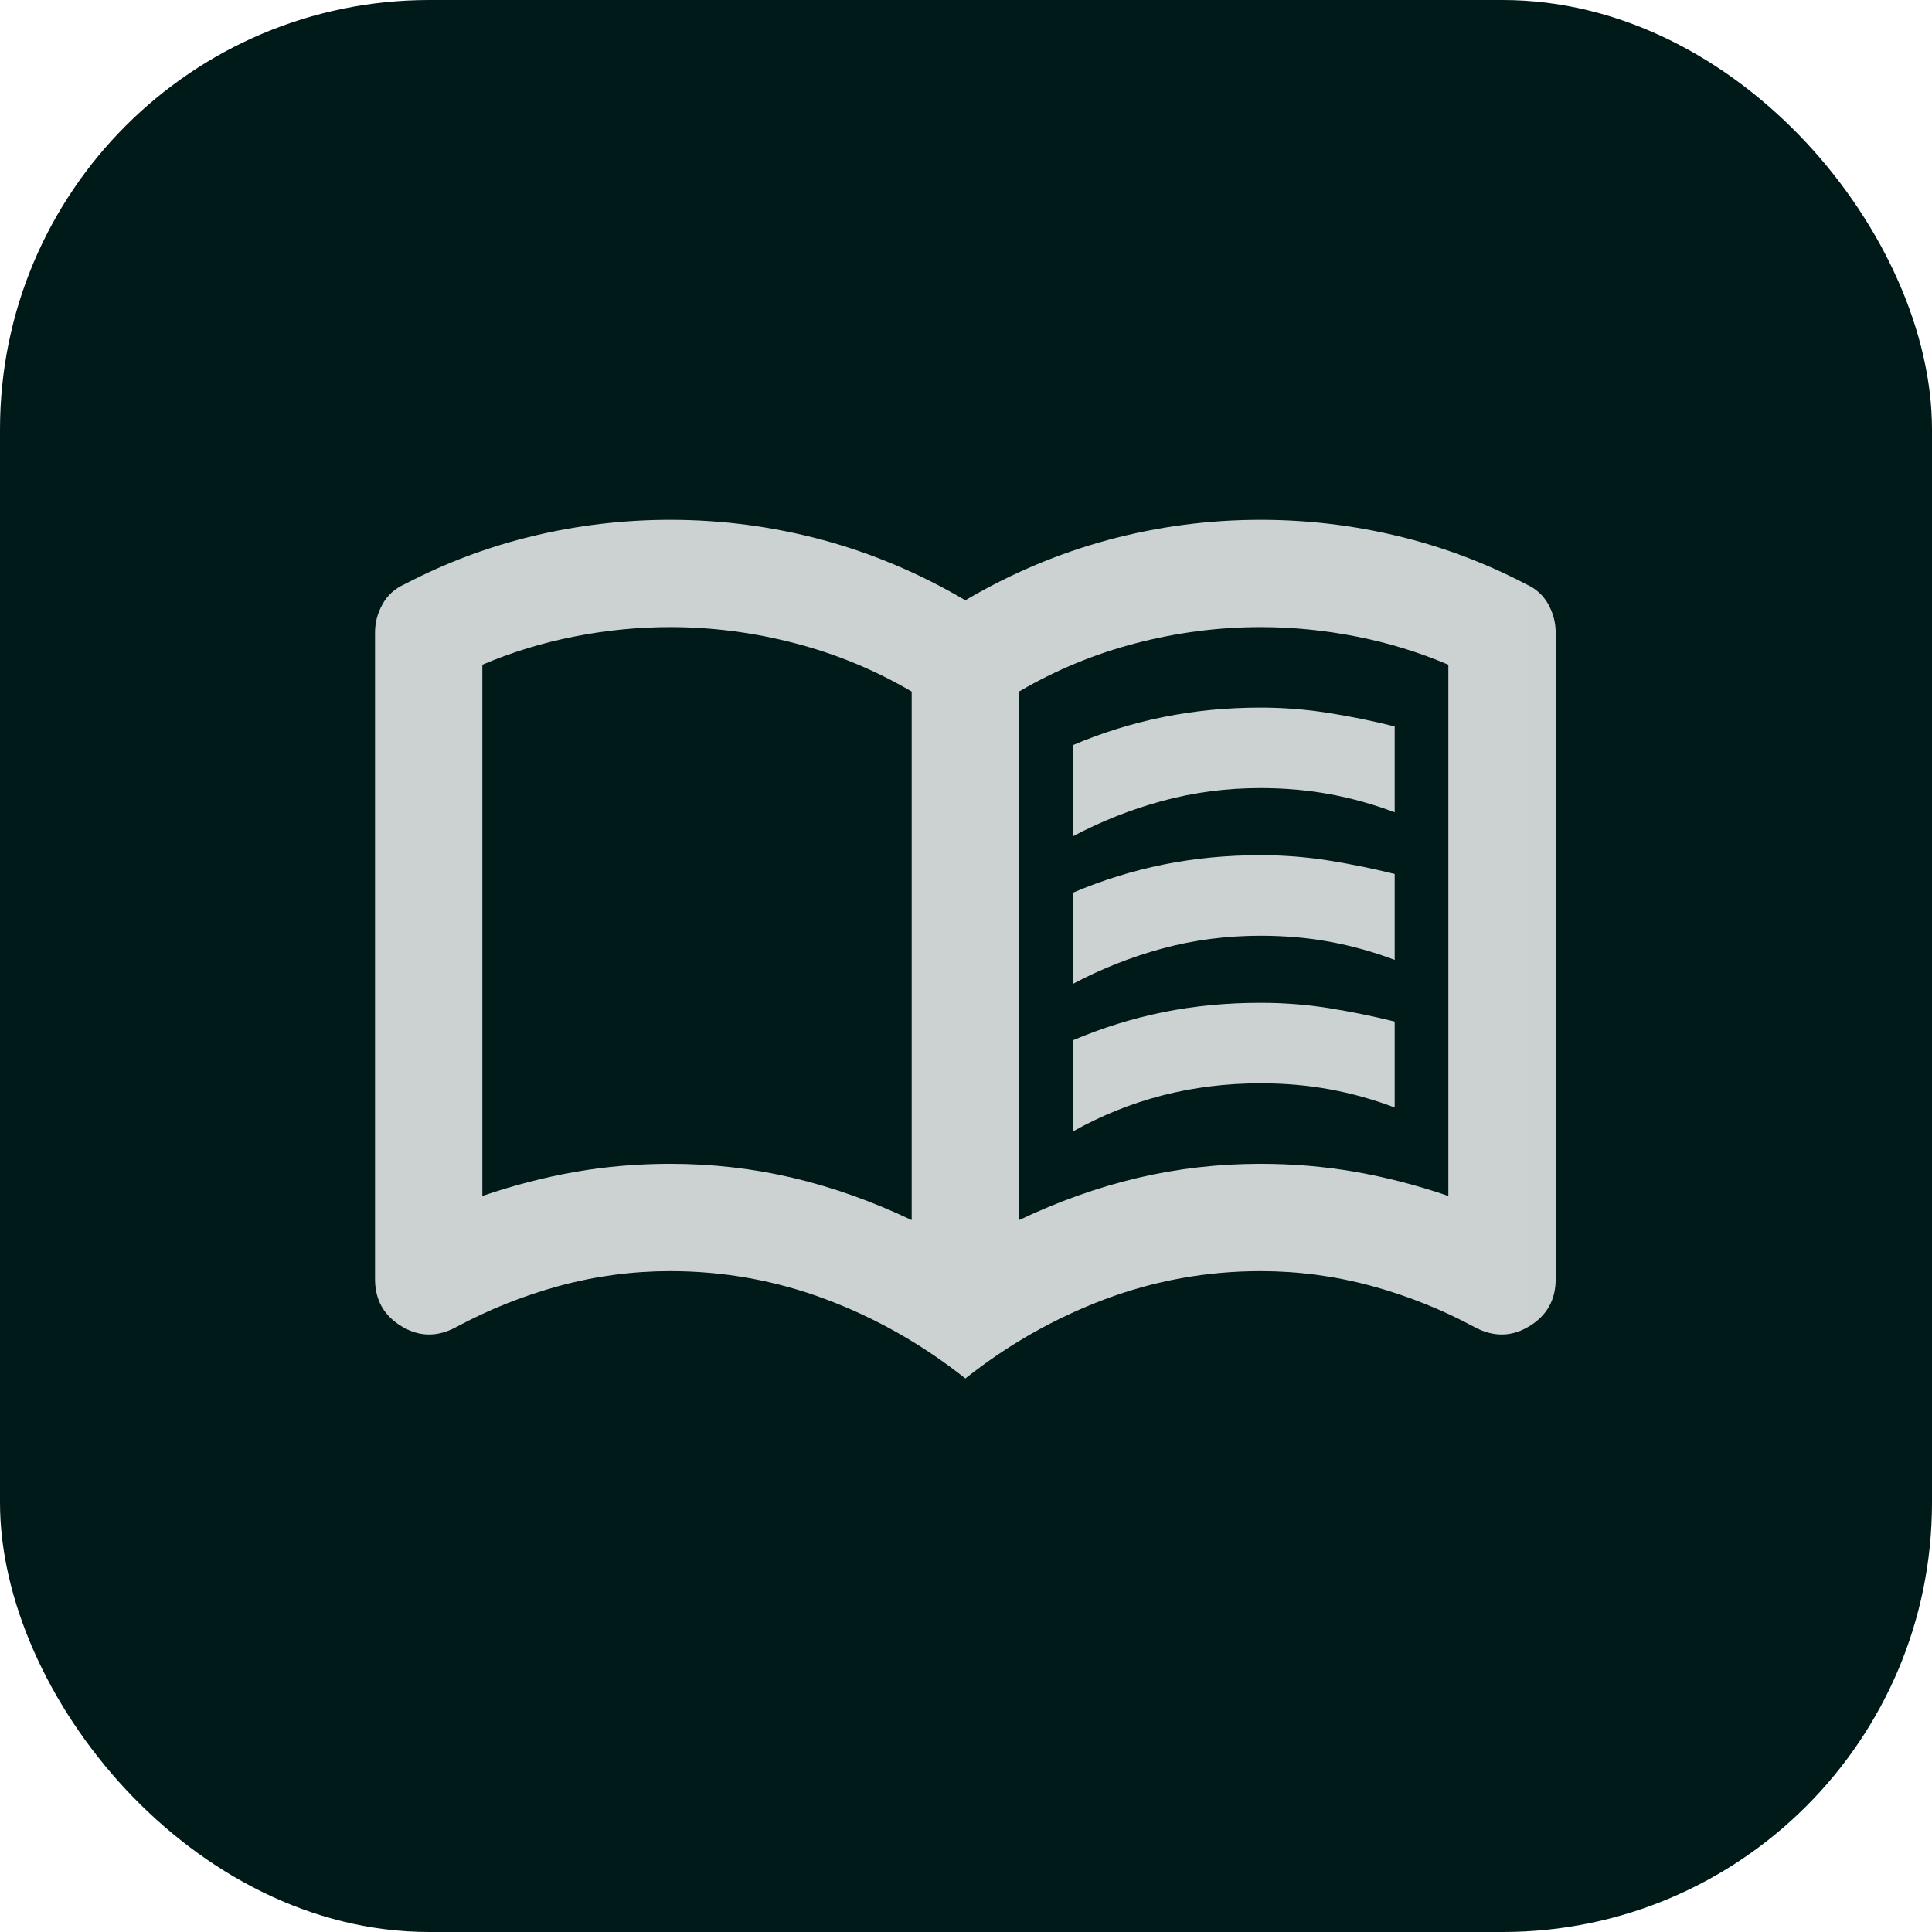 <svg width="36" height="36" viewBox="0 0 36 36" fill="none" xmlns="http://www.w3.org/2000/svg">
<rect width="36" height="36" rx="8" fill="#001919"/>
<mask id="mask0_245_1810" style="mask-type:alpha" maskUnits="userSpaceOnUse" x="5" y="5" width="25" height="25">
<rect x="5.988" y="5.686" width="24" height="24" fill="#D9D9D9"/>
</mask>
<g mask="url(#mask0_245_1810)">
<path d="M19.988 15.585V13.886C20.538 13.652 21.101 13.477 21.676 13.361C22.251 13.244 22.855 13.185 23.488 13.185C23.922 13.185 24.347 13.219 24.763 13.286C25.18 13.352 25.588 13.435 25.988 13.536V15.136C25.588 14.986 25.184 14.873 24.776 14.798C24.367 14.723 23.938 14.685 23.488 14.685C22.855 14.685 22.247 14.765 21.663 14.923C21.08 15.081 20.522 15.302 19.988 15.585ZM19.988 21.085V19.386C20.538 19.152 21.101 18.977 21.676 18.86C22.251 18.744 22.855 18.686 23.488 18.686C23.922 18.686 24.347 18.719 24.763 18.785C25.18 18.852 25.588 18.936 25.988 19.035V20.636C25.588 20.485 25.184 20.373 24.776 20.298C24.367 20.223 23.938 20.186 23.488 20.186C22.855 20.186 22.247 20.261 21.663 20.41C21.08 20.561 20.522 20.785 19.988 21.085ZM19.988 18.335V16.636C20.538 16.402 21.101 16.227 21.676 16.11C22.251 15.994 22.855 15.935 23.488 15.935C23.922 15.935 24.347 15.969 24.763 16.035C25.18 16.102 25.588 16.186 25.988 16.285V17.886C25.588 17.735 25.184 17.623 24.776 17.548C24.367 17.473 23.938 17.436 23.488 17.436C22.855 17.436 22.247 17.515 21.663 17.673C21.08 17.831 20.522 18.052 19.988 18.335ZM12.488 21.686C13.272 21.686 14.034 21.773 14.776 21.948C15.517 22.123 16.255 22.386 16.988 22.735V12.886C16.305 12.486 15.58 12.185 14.813 11.986C14.047 11.786 13.272 11.685 12.488 11.685C11.888 11.685 11.292 11.744 10.701 11.861C10.109 11.977 9.538 12.152 8.988 12.386V22.285C9.572 22.085 10.151 21.936 10.726 21.835C11.301 21.735 11.888 21.686 12.488 21.686ZM18.988 22.735C19.722 22.386 20.459 22.123 21.201 21.948C21.942 21.773 22.705 21.686 23.488 21.686C24.088 21.686 24.676 21.735 25.251 21.835C25.826 21.936 26.405 22.085 26.988 22.285V12.386C26.438 12.152 25.867 11.977 25.276 11.861C24.684 11.744 24.088 11.685 23.488 11.685C22.705 11.685 21.93 11.786 21.163 11.986C20.397 12.185 19.672 12.486 18.988 12.886V22.735ZM17.988 25.686C17.188 25.052 16.322 24.561 15.388 24.21C14.455 23.86 13.488 23.686 12.488 23.686C11.788 23.686 11.101 23.777 10.426 23.96C9.751 24.144 9.105 24.402 8.488 24.735C8.138 24.919 7.801 24.91 7.476 24.71C7.151 24.511 6.988 24.219 6.988 23.835V11.786C6.988 11.602 7.034 11.427 7.126 11.261C7.217 11.094 7.355 10.969 7.538 10.886C8.305 10.486 9.105 10.185 9.938 9.986C10.772 9.786 11.622 9.686 12.488 9.686C13.455 9.686 14.401 9.811 15.326 10.06C16.251 10.31 17.138 10.685 17.988 11.185C18.838 10.685 19.726 10.31 20.651 10.06C21.576 9.811 22.522 9.686 23.488 9.686C24.355 9.686 25.205 9.786 26.038 9.986C26.872 10.185 27.672 10.486 28.438 10.886C28.622 10.969 28.759 11.094 28.851 11.261C28.942 11.427 28.988 11.602 28.988 11.786V23.835C28.988 24.219 28.826 24.511 28.501 24.71C28.176 24.91 27.838 24.919 27.488 24.735C26.872 24.402 26.226 24.144 25.551 23.96C24.876 23.777 24.188 23.686 23.488 23.686C22.488 23.686 21.522 23.86 20.588 24.21C19.655 24.561 18.788 25.052 17.988 25.686Z" fill="#CCD1D1"/>
</g>
</svg> 